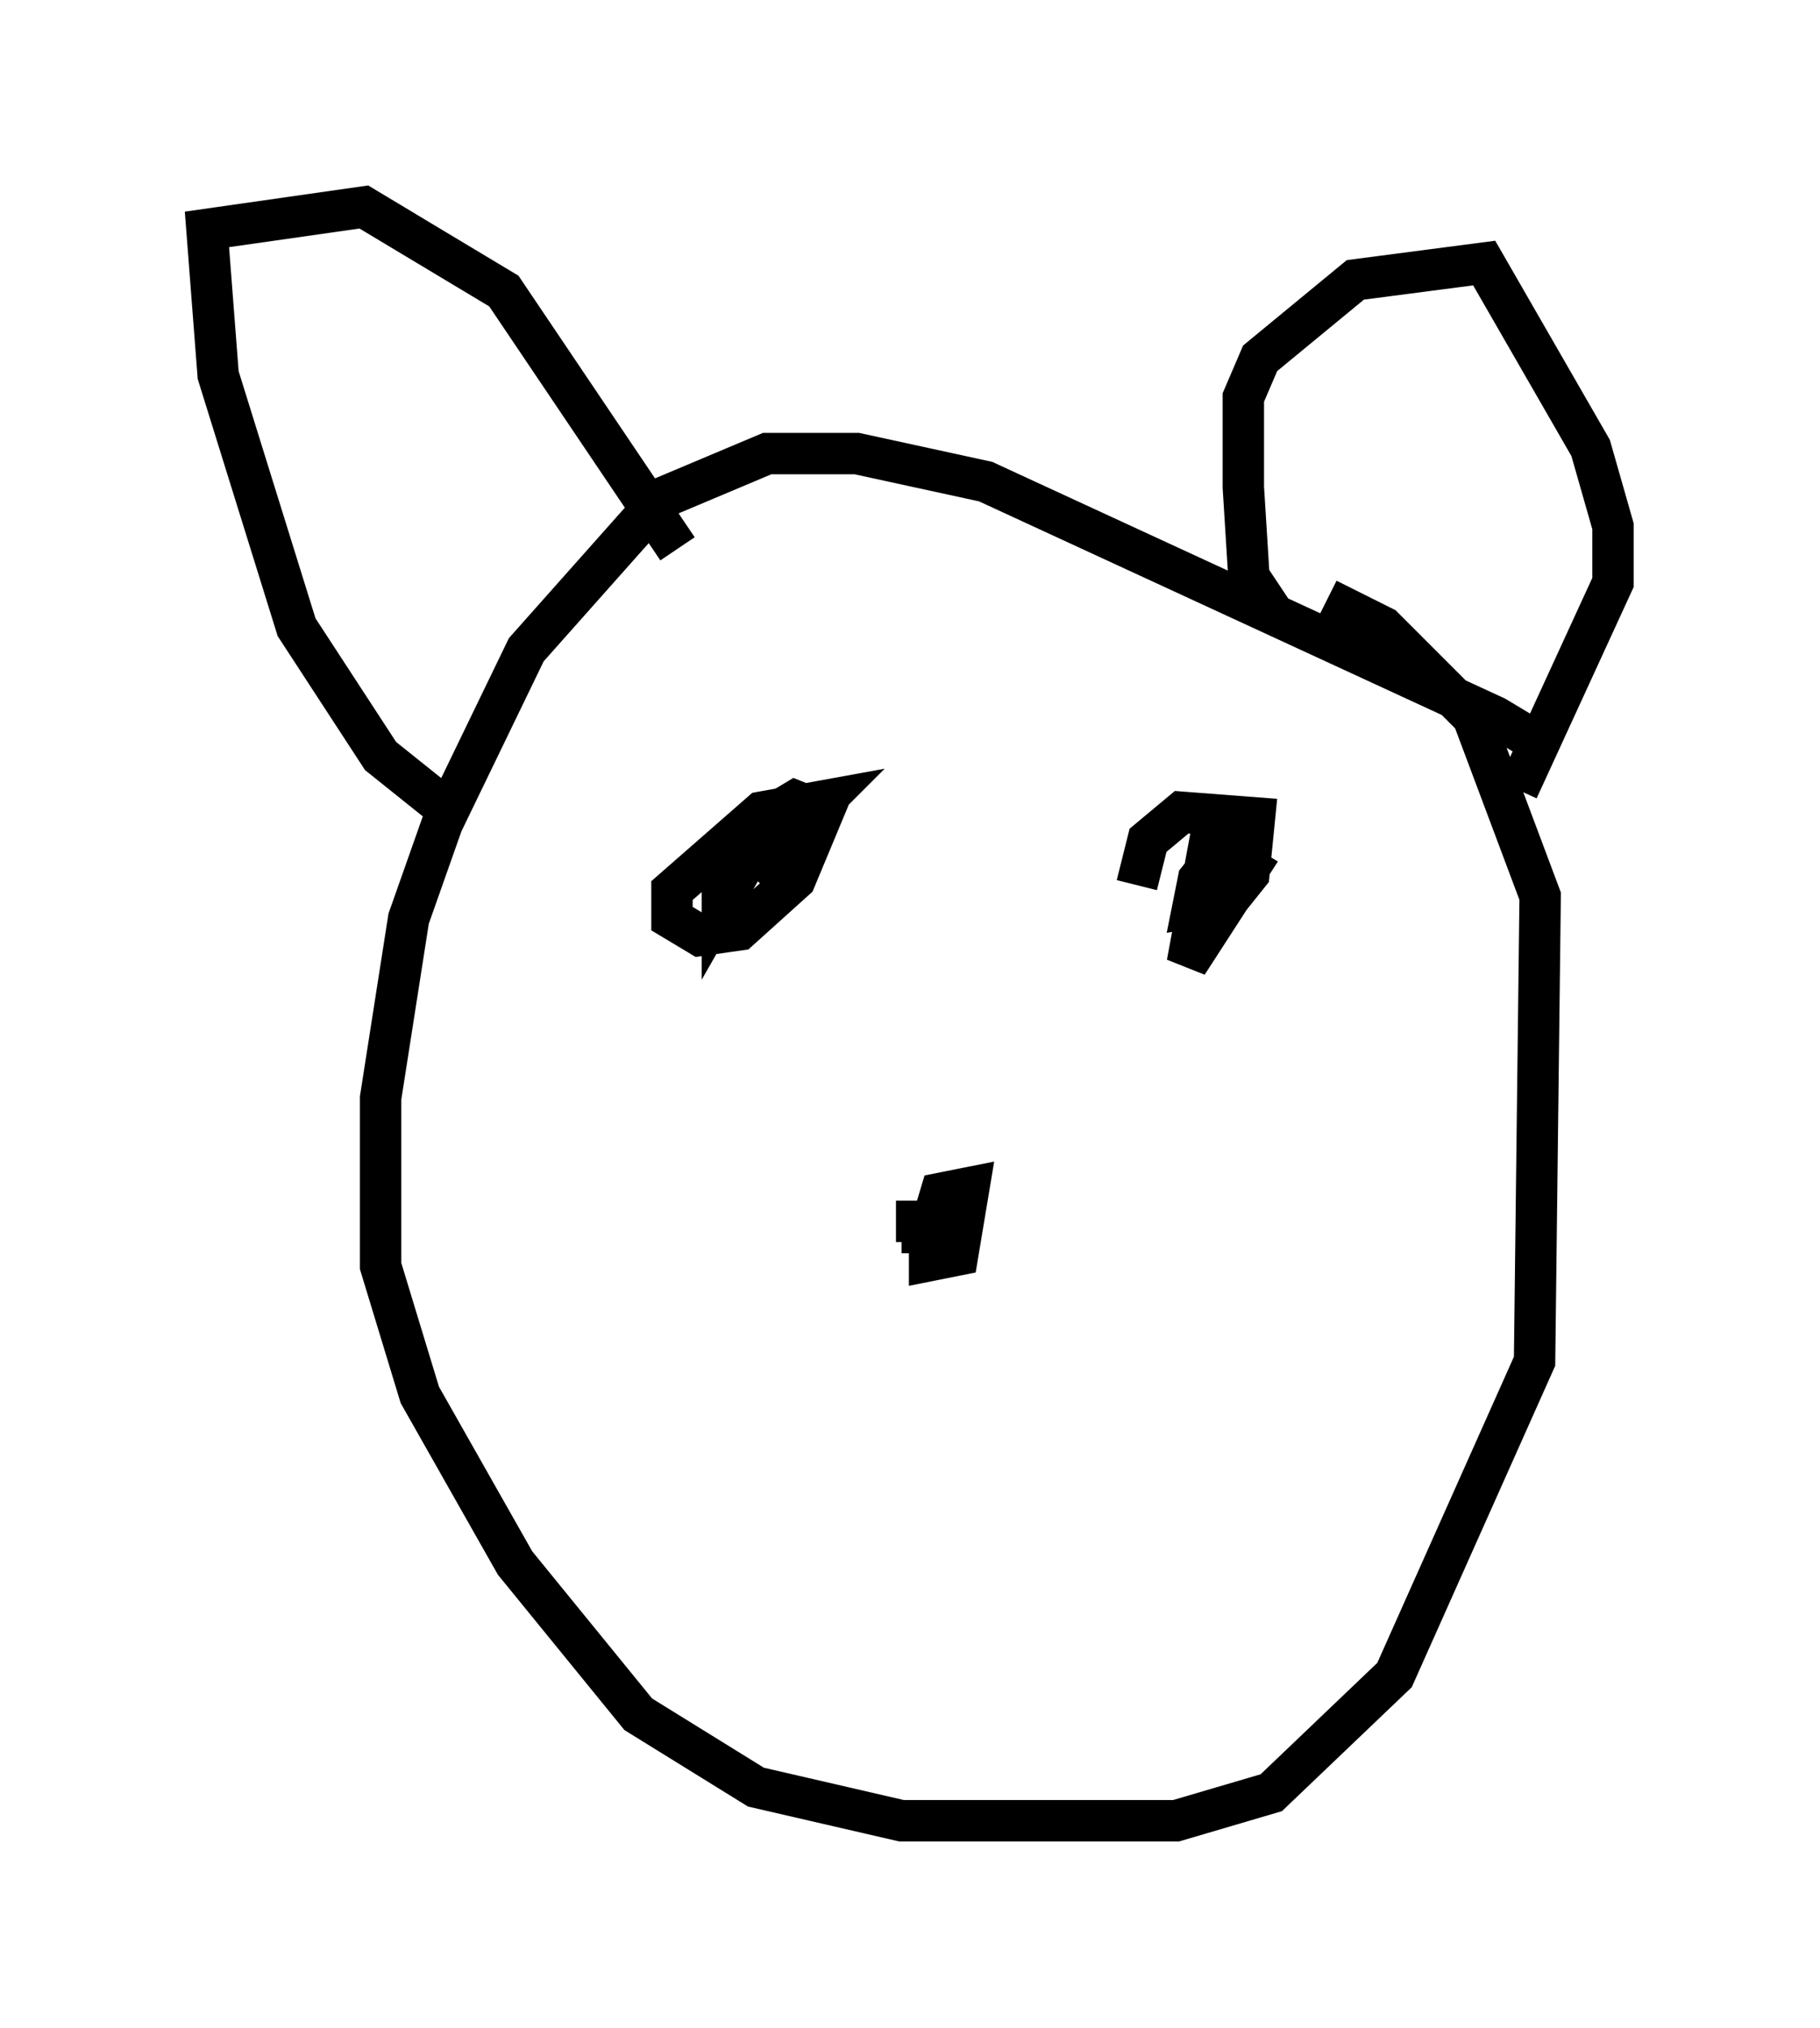 <?xml version="1.0" encoding="utf-8" ?>
<svg baseProfile="full" height="48.971" version="1.1" width="43.964" xmlns="http://www.w3.org/2000/svg" xmlns:ev="http://www.w3.org/2001/xml-events" xmlns:xlink="http://www.w3.org/1999/xlink"><defs /><rect fill="white" height="48.971" width="43.964" x="0" y="0" /><path d="M37.882, 18.938 m-0.406, -0.812 l-1.353, -0.812 -12.314, -5.683 l-3.112, -0.677 -2.165, 0.0 l-2.571, 1.083 -3.248, 3.654 l-2.03, 4.195 -0.812, 2.3 l-0.677, 4.33 0.0, 4.059 l0.947, 3.112 2.3, 4.059 l2.977, 3.654 2.842, 1.759 l3.518, 0.812 6.631, 0.0 l2.3, -0.677 2.977, -2.842 l3.383, -7.578 0.135, -11.231 l-1.624, -4.33 -2.165, -2.165 l-1.353, -0.677 m-21.515, 4.871 l-1.353, -1.083 -2.03, -3.112 l-1.894, -6.089 -0.271, -3.518 l3.789, -0.541 3.383, 2.03 l4.195, 6.225 m14.344, 1.488 l-0.541, -0.812 -0.135, -2.165 l0.0, -2.165 0.406, -0.947 l2.3, -1.894 3.112, -0.406 l2.571, 4.465 0.541, 1.894 l0.0, 1.353 -2.3, 5.007 m-18.538, 2.03 l1.759, -1.759 -1.488, 0.271 l-2.165, 1.894 0.0, 0.677 l0.677, 0.406 0.947, -0.135 l1.353, -1.218 0.677, -1.624 l-0.677, -0.271 -0.677, 0.406 l-1.083, 1.353 0.0, 0.677 l0.541, -0.947 m11.367, -1.218 l-0.677, 3.654 1.488, -2.3 l-0.677, -0.406 -0.541, 0.677 l-0.135, 0.677 0.812, -0.135 l0.541, -0.677 0.135, -1.353 l-1.759, -0.135 -0.812, 0.677 l-0.271, 1.083 m-5.683, 8.39 l0.677, 0.0 0.0, 0.677 l0.677, -0.135 0.271, -1.624 l-0.677, 0.135 -0.406, 1.353 l0.135, -0.677 -0.812, 0.0 " fill="none" stroke="black" stroke-width="1" /></svg>